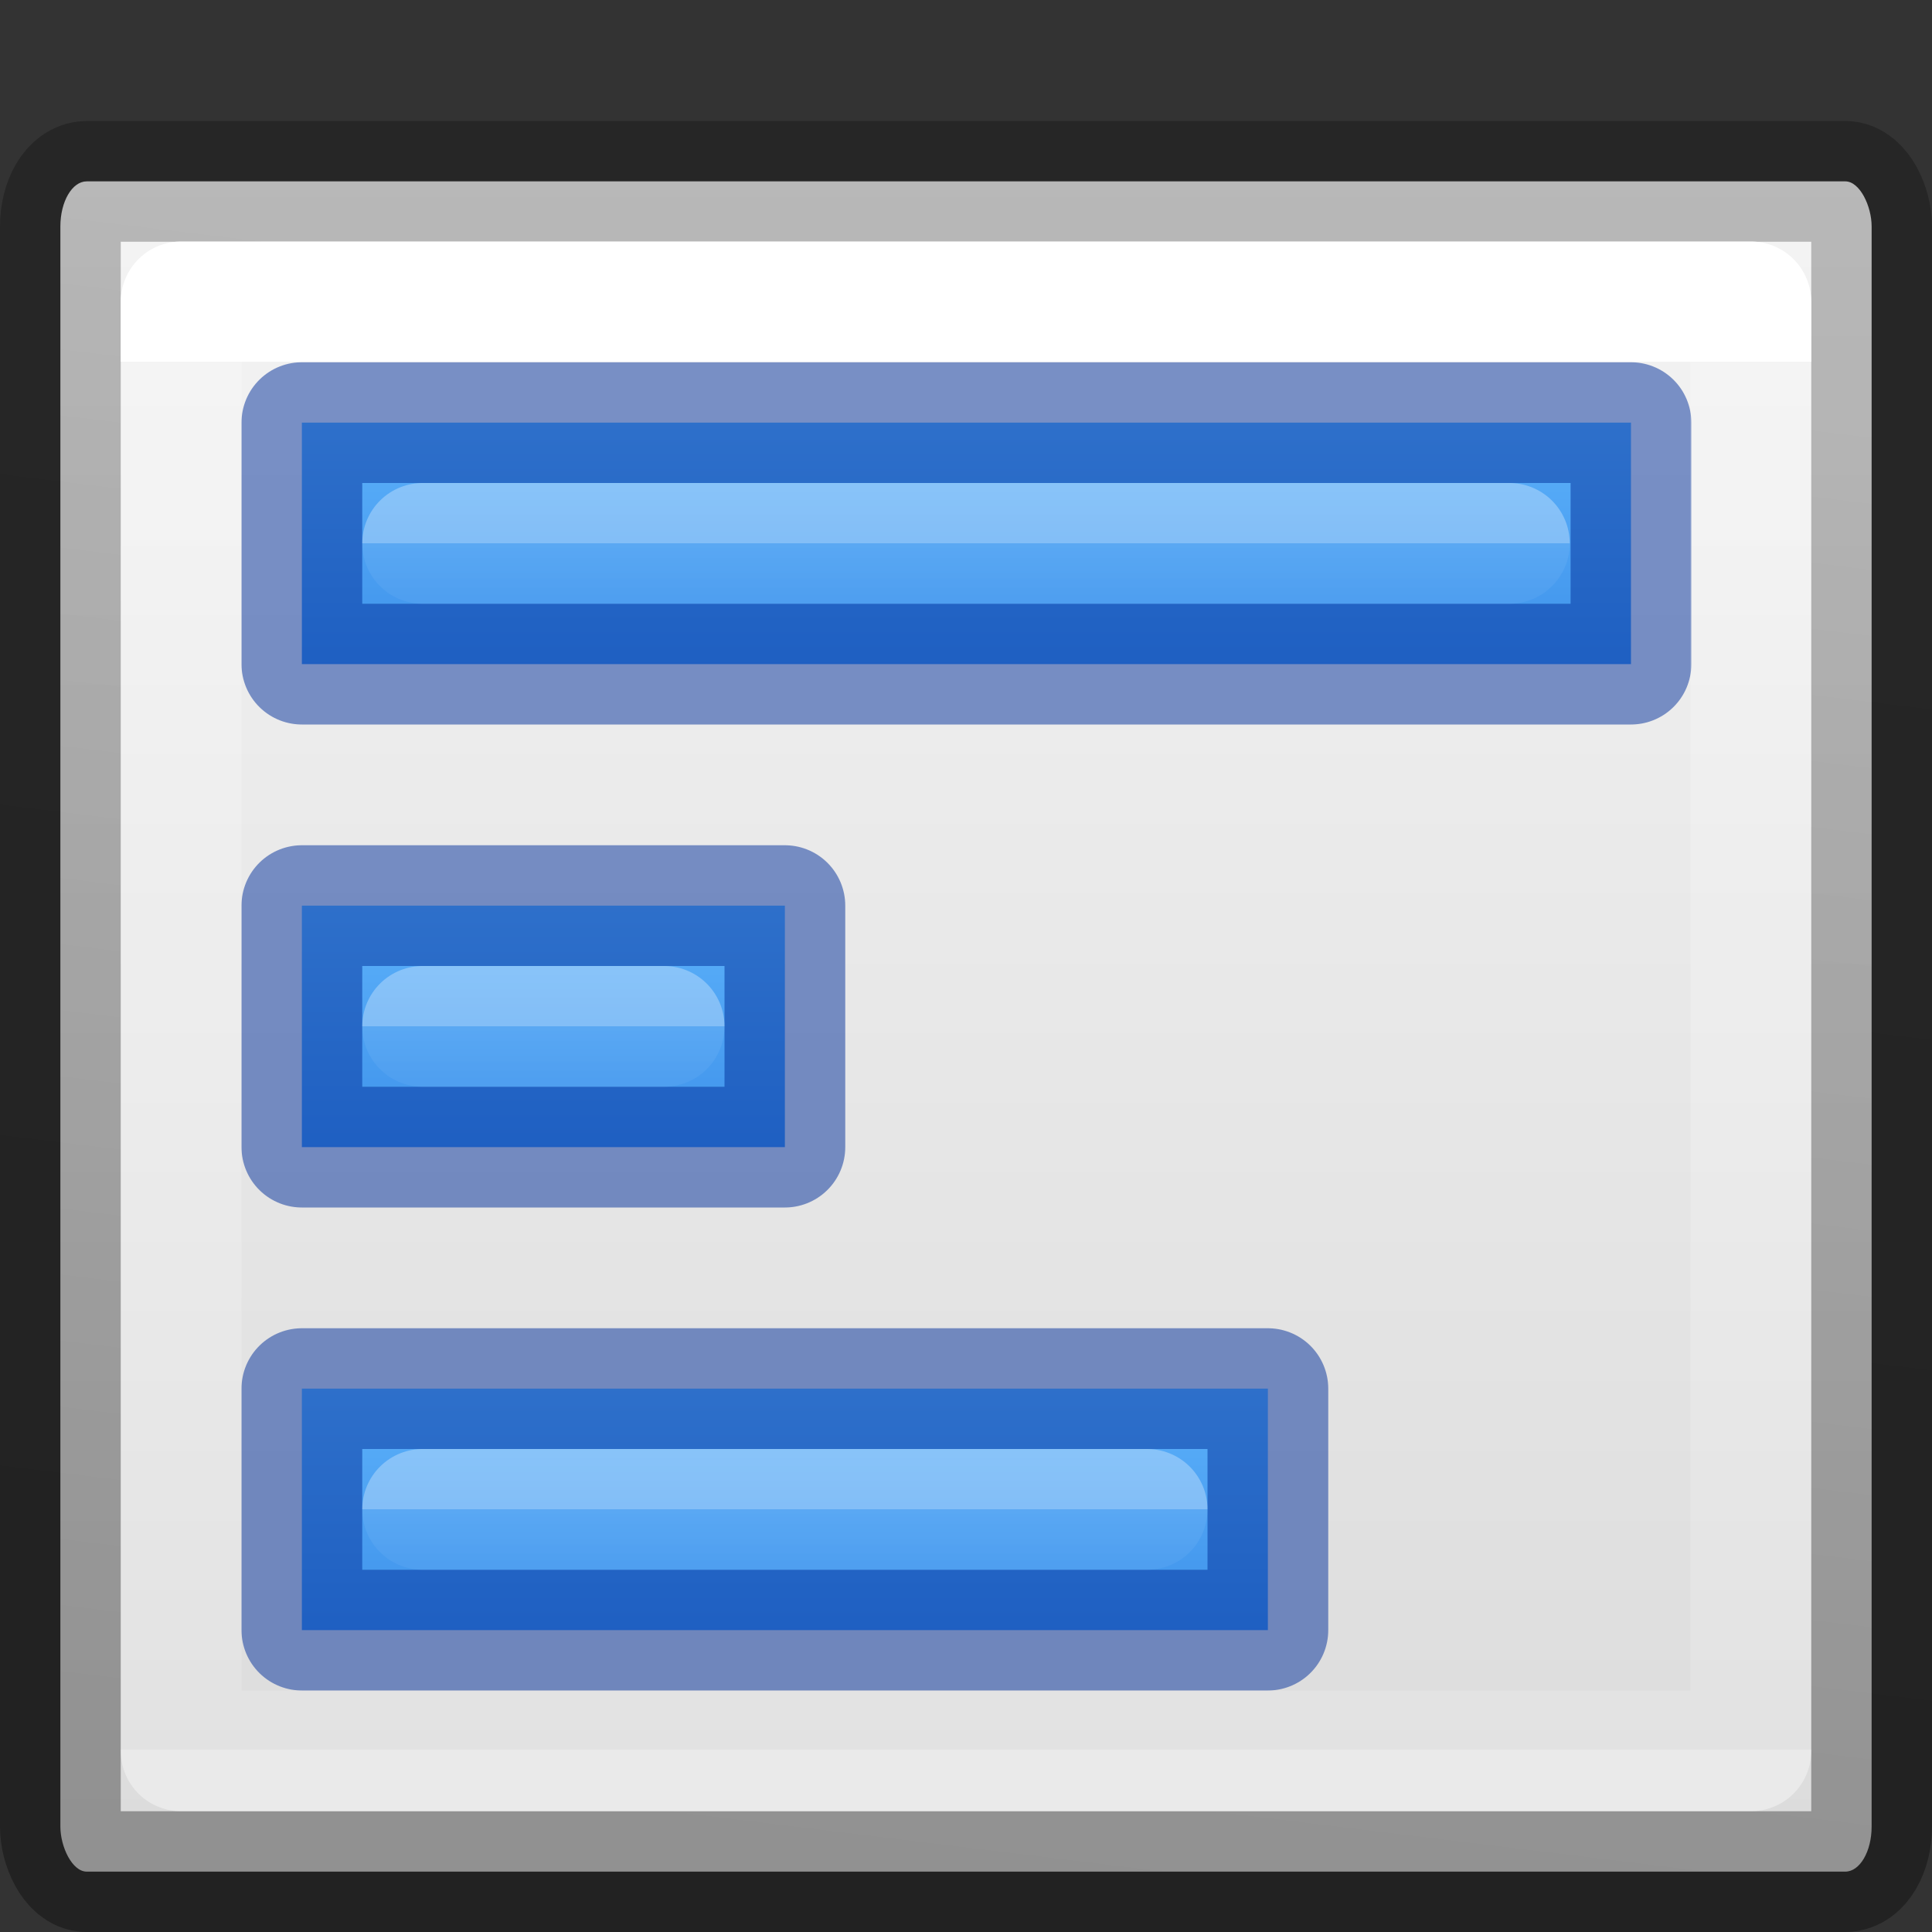 <svg viewBox="0 0 16 16" xmlns="http://www.w3.org/2000/svg" xmlns:xlink="http://www.w3.org/1999/xlink"><rect x="0" y="0" width="16" height="16" fill="#333333" stroke="none"/><linearGradient id="a"><stop offset="0" stop-color="#64baff"/><stop offset="1" stop-color="#3689e6"/></linearGradient><linearGradient id="b" gradientUnits="userSpaceOnUse" x1="4.5" x2="4.5" xlink:href="#a" y1="7" y2="10"/><linearGradient id="c" gradientTransform="matrix(.351 0 0 .243 1.568 3.162)" gradientUnits="userSpaceOnUse" x1="24" x2="24" xlink:href="#d" y1="5.5" y2="7.556"/><linearGradient id="d"><stop offset="0" stop-color="#fff"/><stop offset="0" stop-color="#fff" stop-opacity=".235"/><stop offset="1" stop-color="#fff" stop-opacity=".157"/><stop offset="1" stop-color="#fff" stop-opacity=".392"/></linearGradient><linearGradient id="e" gradientTransform="matrix(.351 0 0 .243 1.568 7.162)" gradientUnits="userSpaceOnUse" x1="24" x2="24" xlink:href="#d" y1="5.5" y2="7.556"/><linearGradient id="f" gradientTransform="matrix(.351 0 0 .243 1.568 11.162)" gradientUnits="userSpaceOnUse" x1="24" x2="24" xlink:href="#d" y1="5.5" y2="7.556"/><linearGradient id="g" gradientTransform="matrix(.351 0 0 .243 -.432 1.162)" gradientUnits="userSpaceOnUse" x1="24" x2="24" xlink:href="#d" y1="7.556" y2="54.833"/><linearGradient id="h" gradientUnits="userSpaceOnUse" x1="8" x2="8" xlink:href="#a" y1="3" y2="6"/><linearGradient id="i" gradientUnits="userSpaceOnUse" x1="6" x2="6" xlink:href="#a" y1="11" y2="14"/><linearGradient id="j" gradientTransform="matrix(.254 0 0 .305 44.129 -8.143)" gradientUnits="userSpaceOnUse" x1="-158.49" x2="-154.216" y1="75.568" y2="33.451"><stop offset="0" stop-opacity=".34"/><stop offset="1" stop-opacity=".247"/></linearGradient><linearGradient id="k" gradientTransform="matrix(.286 0 0 .304 20.143 -5.767)" gradientUnits="userSpaceOnUse" x1="9.302" x2="9.302" y1="23.378" y2="70.843"><stop offset="0" stop-color="#f4f4f4"/><stop offset="1" stop-color="#dbdbdb"/></linearGradient><g stroke-linecap="round" stroke-linejoin="round"><rect fill="url(#k)" height="13.998" rx=".218" ry=".373" stroke="url(#j)" stroke-width="1" width="15" x=".5" y="1.502"/><g stroke="#002e99" stroke-opacity=".502"><path d="m2.5 11.5h8v2h-8z" fill="url(#i)"/><path d="m2.5 7.5h4v2h-4z" fill="url(#b)"/><path d="m2.5 3.5h11.007v2h-11.007z" fill="url(#h)"/></g><g fill="none"><path d="m3.5 4.5h9z" opacity=".3" stroke="url(#c)"/><path d="m3.5 8.5h2z" opacity=".3" stroke="url(#e)"/><path d="m3.5 12.5h6z" opacity=".3" stroke="url(#f)"/><path d="m1.5 14.5v-12h13v12z" stroke="url(#g)"/></g></g></svg>